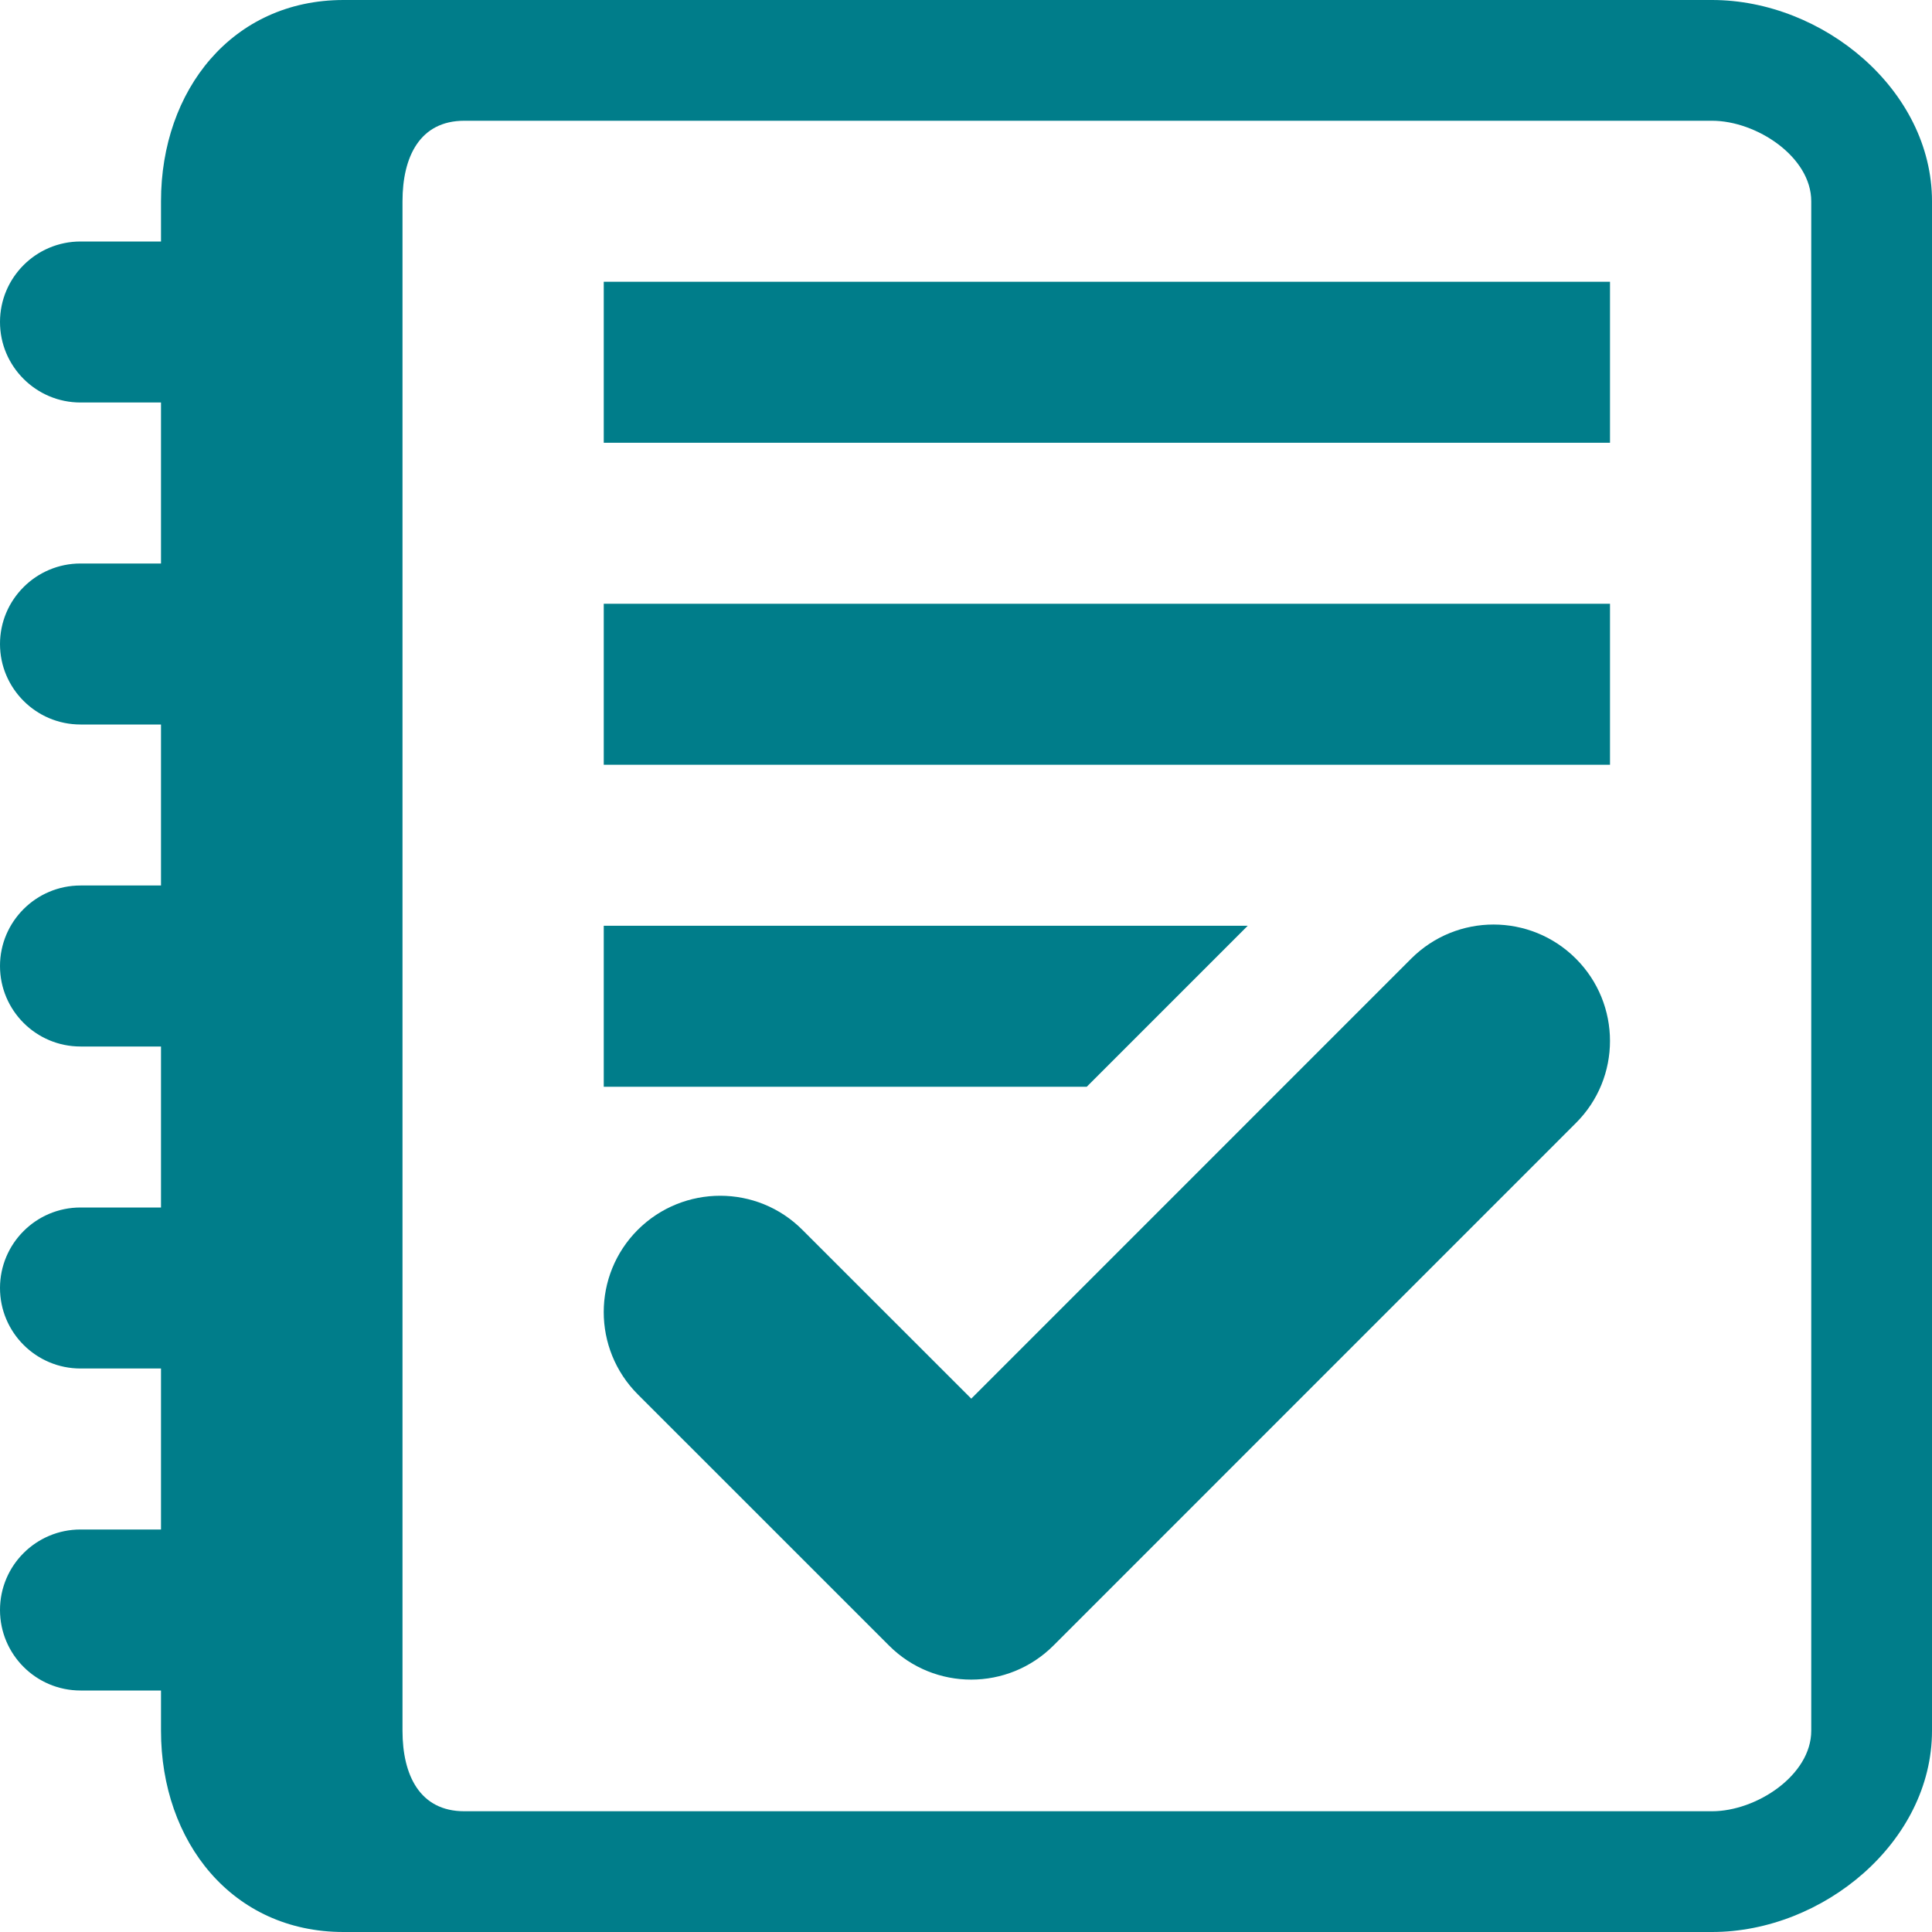 <?xml version="1.0" encoding="UTF-8" standalone="no"?>
<svg width="48px" height="48px" viewBox="0 0 48 48" version="1.1" xmlns="http://www.w3.org/2000/svg" xmlns:xlink="http://www.w3.org/1999/xlink">
    <!-- Generator: sketchtool 39.1 (31720) - http://www.bohemiancoding.com/sketch -->
    <title>338A5FF2-9B34-48A9-AB6F-3B6BDD80C43F</title>
    <desc>Created with sketchtool.</desc>
    <defs></defs>
    <g id="Symbols" stroke="none" stroke-width="1" fill="none" fill-rule="evenodd">
        <g id="assessments_act_48x48" fill="#007D8A">
            <path d="M8.535,0 C5.773,0 4,2.238 4,5 L4,6 L2,6 C0.896,6 0,6.896 0,8 C0,9.104 0.896,10 2,10 L4,10 L4,14 L2,14 C0.896,14 0,14.896 0,16 C0,17.104 0.896,18 2,18 L4,18 L4,22 L2,22 C0.896,22 0,22.896 0,24 C0,25.104 0.896,26 2,26 L4,26 L4,30 L2,30 C0.896,30 0,30.896 0,32 C0,33.104 0.896,34 2,34 L4,34 L4,38 L2,38 C0.896,38 0,38.895 0,40 C0,41.104 0.896,42 2,42 L4,42 L4,43 C4,45.762 5.773,48 8.535,48 L42.535,48 C45.295,48 48,45.762 48,43 L48,5 C48,2.238 45.295,0 42.535,0 L8.535,0 Z M42.535,45 L11.535,45 C10.43,45 10,44.104 10,43 L10,5 C10,3.896 10.43,3 11.535,3 L42.535,3 C43.639,3 45,3.896 45,5 L45,43 C45,44.104 43.639,45 42.535,45 Z M15,7 L40,7 L40,11 L15,11 L15,7 Z M15,15 L40,15 L40,19 L15,19 L15,15 Z M31,23 L15,23 L15,27 L27,27 L31,23 M35.061,23.817 L24.131,34.749 L19.937,30.557 C18.811,29.425 16.978,29.427 15.847,30.553 C14.717,31.682 14.717,33.514 15.847,34.644 L22.087,40.883 C23.215,42.013 25.047,42.011 26.176,40.88 L39.149,27.905 C40.285,26.777 40.281,24.945 39.152,23.817 C38.022,22.688 36.193,22.687 35.061,23.817" id="assessments"></path>
        </g>
    </g>
</svg>